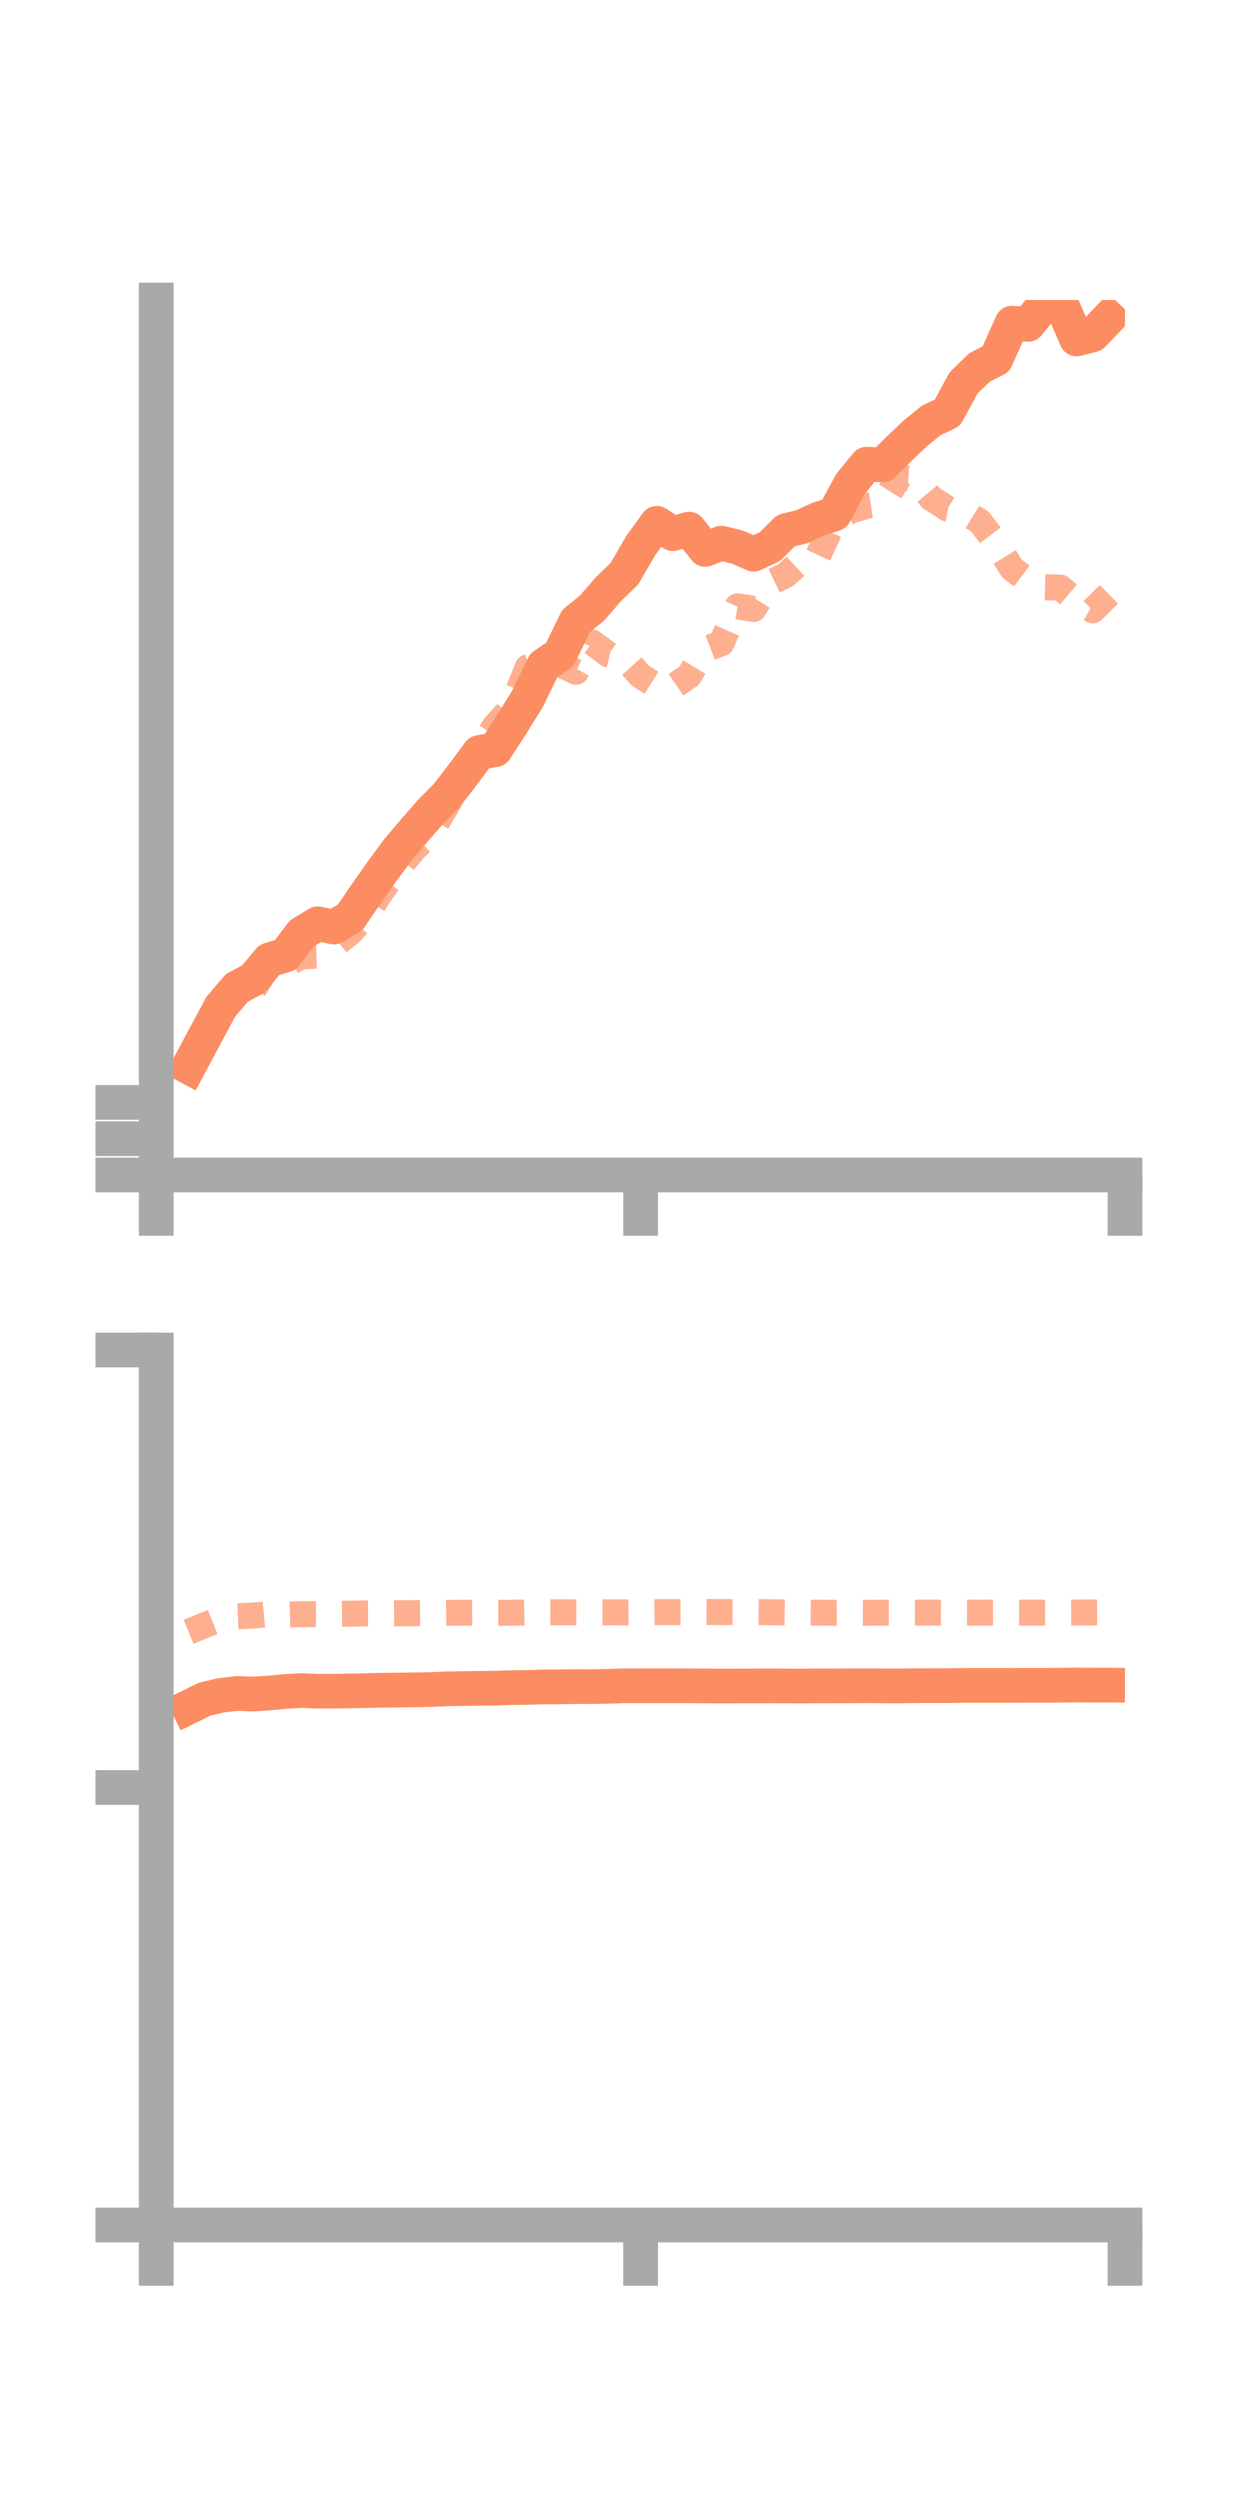 <?xml version="1.0" encoding="utf-8" standalone="no"?>
<!DOCTYPE svg PUBLIC "-//W3C//DTD SVG 1.1//EN"
  "http://www.w3.org/Graphics/SVG/1.1/DTD/svg11.dtd">
<!-- Created with matplotlib (https://matplotlib.org/) -->
<svg height="144pt" version="1.1" viewBox="0 0 72 144" width="72pt" xmlns="http://www.w3.org/2000/svg" xmlns:xlink="http://www.w3.org/1999/xlink">
 <defs>
  <style type="text/css">*{stroke-linecap:butt;stroke-linejoin:round;}</style>
 </defs>
 <g id="figure_1">
  <g id="patch_1">
   <path d="M 0 144 
L 72 144 
L 72 0 
L 0 0 
z
" style="fill:none;"/>
  </g>
  <g id="axes_1">
   <g id="patch_2">
    <path d="M 9 67.68 
L 64.8 67.68 
L 64.8 17.28 
L 9 17.28 
z
" style="fill:none;"/>
   </g>
   <g id="matplotlib.axis_1">
    <g id="xtick_1">
     <g id="line2d_1">
      <defs>
       <path d="M 0 0 
L 0 3.5 
" id="m46b5d89212" style="stroke:#a9a9a9;stroke-width:2;"/>
      </defs>
      <g>
       <use style="fill:#a9a9a9;stroke:#a9a9a9;stroke-width:2;" x="9" xlink:href="#m46b5d89212" y="67.68"/>
      </g>
     </g>
    </g>
    <g id="xtick_2">
     <g id="line2d_2">
      <g>
       <use style="fill:#a9a9a9;stroke:#a9a9a9;stroke-width:2;" x="36.9" xlink:href="#m46b5d89212" y="67.68"/>
      </g>
     </g>
    </g>
    <g id="xtick_3">
     <g id="line2d_3">
      <g>
       <use style="fill:#a9a9a9;stroke:#a9a9a9;stroke-width:2;" x="64.8" xlink:href="#m46b5d89212" y="67.68"/>
      </g>
     </g>
    </g>
   </g>
   <g id="matplotlib.axis_2">
    <g id="ytick_1">
     <g id="line2d_4">
      <defs>
       <path d="M 0 0 
L -3.5 0 
" id="m1e23d9ec14" style="stroke:#a9a9a9;stroke-width:2;"/>
      </defs>
      <g>
       <use style="fill:#a9a9a9;stroke:#a9a9a9;stroke-width:2;" x="9" xlink:href="#m1e23d9ec14" y="67.68"/>
      </g>
     </g>
    </g>
    <g id="ytick_2">
     <g id="line2d_5">
      <g>
       <use style="fill:#a9a9a9;stroke:#a9a9a9;stroke-width:2;" x="9" xlink:href="#m1e23d9ec14" y="65.59"/>
      </g>
     </g>
    </g>
    <g id="ytick_3">
     <g id="line2d_6">
      <g>
       <use style="fill:#a9a9a9;stroke:#a9a9a9;stroke-width:2;" x="9" xlink:href="#m1e23d9ec14" y="63.5"/>
      </g>
     </g>
    </g>
   </g>
   <g id="line2d_7">
    <path clip-path="url(#p516156832e)" d="M 10.86 61.456 
L 11.79 59.716 
L 12.72 57.983 
L 13.65 56.895 
L 14.58 56.403 
L 15.51 55.292 
L 16.44 55.012 
L 17.37 53.776 
L 18.3 53.211 
L 19.23 53.398 
L 20.16 52.854 
L 21.09 51.492 
L 22.02 50.167 
L 22.95 48.914 
L 23.88 47.819 
L 24.81 46.752 
L 25.74 45.814 
L 26.67 44.603 
L 27.6 43.349 
L 28.53 43.18 
L 29.46 41.742 
L 30.39 40.242 
L 31.32 38.325 
L 32.25 37.689 
L 33.18 35.773 
L 34.11 35.015 
L 35.04 33.942 
L 35.97 33.042 
L 36.9 31.435 
L 37.83 30.144 
L 38.76 30.739 
L 39.69 30.479 
L 40.62 31.644 
L 41.55 31.287 
L 42.48 31.516 
L 43.41 31.921 
L 44.34 31.486 
L 45.27 30.568 
L 46.2 30.334 
L 47.13 29.907 
L 48.06 29.606 
L 48.99 27.875 
L 49.92 26.736 
L 50.85 26.781 
L 51.78 25.856 
L 52.71 24.973 
L 53.64 24.214 
L 54.57 23.773 
L 55.5 22.058 
L 56.43 21.154 
L 57.36 20.691 
L 58.29 18.616 
L 59.22 18.681 
L 60.15 17.539 
L 61.08 17.384 
L 62.01 19.526 
L 62.94 19.288 
L 63.87 18.315 
" style="fill:none;stroke:#fc8d62;stroke-linecap:square;stroke-width:2;"/>
   </g>
   <g id="line2d_8">
    <path clip-path="url(#p516156832e)" d="M 10.86 61.232 
L 11.79 59.749 
L 12.72 58.159 
L 13.65 57.125 
L 14.58 57.034 
L 15.51 55.562 
L 16.44 55.577 
L 17.37 55.081 
L 18.3 55.048 
L 19.23 54.465 
L 20.16 53.735 
L 21.09 52.717 
L 22.02 51.286 
L 22.95 50.003 
L 23.88 48.879 
L 24.81 47.977 
L 25.74 46.394 
L 26.67 44.792 
L 27.6 43.246 
L 28.53 41.79 
L 29.46 40.776 
L 30.39 38.445 
L 31.32 38.112 
L 32.25 38.266 
L 33.18 38.693 
L 34.11 37.008 
L 35.04 37.693 
L 35.97 37.904 
L 36.9 38.934 
L 37.83 39.511 
L 38.76 39.564 
L 39.69 38.927 
L 40.62 37.407 
L 41.55 37.055 
L 42.48 34.927 
L 43.41 35.077 
L 44.34 33.573 
L 45.27 33.121 
L 46.2 32.269 
L 47.13 31.986 
L 48.06 29.992 
L 48.99 29.42 
L 49.92 29.138 
L 50.85 28.999 
L 51.78 27.499 
L 52.71 27.569 
L 53.64 28.697 
L 54.57 29.296 
L 55.5 29.469 
L 56.43 30.034 
L 57.36 31.253 
L 58.29 32.754 
L 59.22 33.447 
L 60.15 33.827 
L 61.08 33.848 
L 62.01 34.637 
L 62.94 35.156 
L 63.87 34.233 
" style="fill:none;stroke:#fc8d62;stroke-dasharray:1.5,1.5;stroke-dashoffset:0;stroke-opacity:0.7;stroke-width:1.5;"/>
   </g>
   <g id="patch_3">
    <path d="M 9 67.68 
L 9 17.28 
" style="fill:none;stroke:#a9a9a9;stroke-linecap:square;stroke-linejoin:miter;stroke-width:2;"/>
   </g>
   <g id="patch_4">
    <path d="M 64.8 67.68 
L 64.8 17.28 
" style="fill:none;"/>
   </g>
   <g id="patch_5">
    <path d="M 9 67.68 
L 64.8 67.68 
" style="fill:none;stroke:#a9a9a9;stroke-linecap:square;stroke-linejoin:miter;stroke-width:2;"/>
   </g>
   <g id="patch_6">
    <path d="M 9 17.28 
L 64.8 17.28 
" style="fill:none;"/>
   </g>
  </g>
  <g id="axes_2">
   <g id="patch_7">
    <path d="M 9 128.16 
L 64.8 128.16 
L 64.8 77.76 
L 9 77.76 
z
" style="fill:none;"/>
   </g>
   <g id="matplotlib.axis_3">
    <g id="xtick_4">
     <g id="line2d_9">
      <g>
       <use style="fill:#a9a9a9;stroke:#a9a9a9;stroke-width:2;" x="9" xlink:href="#m46b5d89212" y="128.16"/>
      </g>
     </g>
    </g>
    <g id="xtick_5">
     <g id="line2d_10">
      <g>
       <use style="fill:#a9a9a9;stroke:#a9a9a9;stroke-width:2;" x="36.9" xlink:href="#m46b5d89212" y="128.16"/>
      </g>
     </g>
    </g>
    <g id="xtick_6">
     <g id="line2d_11">
      <g>
       <use style="fill:#a9a9a9;stroke:#a9a9a9;stroke-width:2;" x="64.8" xlink:href="#m46b5d89212" y="128.16"/>
      </g>
     </g>
    </g>
   </g>
   <g id="matplotlib.axis_4">
    <g id="ytick_4">
     <g id="line2d_12">
      <g>
       <use style="fill:#a9a9a9;stroke:#a9a9a9;stroke-width:2;" x="9" xlink:href="#m1e23d9ec14" y="128.16"/>
      </g>
     </g>
    </g>
    <g id="ytick_5">
     <g id="line2d_13">
      <g>
       <use style="fill:#a9a9a9;stroke:#a9a9a9;stroke-width:2;" x="9" xlink:href="#m1e23d9ec14" y="102.96"/>
      </g>
     </g>
    </g>
    <g id="ytick_6">
     <g id="line2d_14">
      <g>
       <use style="fill:#a9a9a9;stroke:#a9a9a9;stroke-width:2;" x="9" xlink:href="#m1e23d9ec14" y="77.76"/>
      </g>
     </g>
    </g>
   </g>
   <g id="line2d_15">
    <path clip-path="url(#p56615554a0)" d="M 10.86 98.328 
L 11.79 97.872 
L 12.72 97.653 
L 13.65 97.542 
L 14.58 97.578 
L 15.51 97.517 
L 16.44 97.427 
L 17.37 97.376 
L 18.3 97.412 
L 19.23 97.413 
L 20.16 97.398 
L 21.09 97.381 
L 22.02 97.358 
L 22.95 97.349 
L 23.88 97.335 
L 24.81 97.318 
L 25.74 97.277 
L 26.67 97.262 
L 27.6 97.248 
L 28.53 97.239 
L 29.46 97.207 
L 30.39 97.196 
L 31.32 97.166 
L 32.25 97.161 
L 33.18 97.148 
L 34.11 97.15 
L 35.04 97.131 
L 35.97 97.101 
L 36.9 97.1 
L 37.83 97.098 
L 38.76 97.098 
L 39.69 97.104 
L 40.62 97.109 
L 41.55 97.114 
L 42.48 97.111 
L 43.41 97.111 
L 44.34 97.108 
L 45.27 97.111 
L 46.2 97.113 
L 47.13 97.108 
L 48.06 97.107 
L 48.99 97.105 
L 49.92 97.097 
L 50.85 97.108 
L 51.78 97.11 
L 52.71 97.096 
L 53.64 97.094 
L 54.57 97.094 
L 55.5 97.08 
L 56.43 97.079 
L 57.36 97.079 
L 58.29 97.08 
L 59.22 97.075 
L 60.15 97.075 
L 61.08 97.068 
L 62.01 97.055 
L 62.94 97.062 
L 63.87 97.065 
" style="fill:none;stroke:#fc8d62;stroke-linecap:square;stroke-width:2;"/>
   </g>
   <g id="line2d_16">
    <path clip-path="url(#p56615554a0)" d="M 10.86 93.993 
L 11.79 93.613 
L 12.72 93.246 
L 13.65 93.099 
L 14.58 93.058 
L 15.51 92.977 
L 16.44 93.003 
L 17.37 92.974 
L 18.3 92.975 
L 19.23 92.962 
L 20.16 92.95 
L 21.09 92.931 
L 22.02 92.929 
L 22.95 92.923 
L 23.88 92.919 
L 24.81 92.911 
L 25.74 92.901 
L 26.67 92.895 
L 27.6 92.894 
L 28.53 92.9 
L 29.46 92.898 
L 30.39 92.876 
L 31.32 92.866 
L 32.25 92.87 
L 33.18 92.872 
L 34.11 92.87 
L 35.04 92.871 
L 35.97 92.875 
L 36.9 92.867 
L 37.83 92.86 
L 38.76 92.859 
L 39.69 92.858 
L 40.62 92.853 
L 41.55 92.857 
L 42.48 92.855 
L 43.41 92.86 
L 44.34 92.866 
L 45.27 92.879 
L 46.2 92.885 
L 47.13 92.892 
L 48.06 92.896 
L 48.99 92.892 
L 49.92 92.896 
L 50.85 92.893 
L 51.78 92.892 
L 52.71 92.89 
L 53.64 92.888 
L 54.57 92.895 
L 55.5 92.891 
L 56.43 92.892 
L 57.36 92.888 
L 58.29 92.89 
L 59.22 92.89 
L 60.15 92.889 
L 61.08 92.885 
L 62.01 92.881 
L 62.94 92.879 
L 63.87 92.876 
" style="fill:none;stroke:#fc8d62;stroke-dasharray:1.5,1.5;stroke-dashoffset:0;stroke-opacity:0.7;stroke-width:1.5;"/>
   </g>
   <g id="patch_8">
    <path d="M 9 128.16 
L 9 77.76 
" style="fill:none;stroke:#a9a9a9;stroke-linecap:square;stroke-linejoin:miter;stroke-width:2;"/>
   </g>
   <g id="patch_9">
    <path d="M 64.8 128.16 
L 64.8 77.76 
" style="fill:none;"/>
   </g>
   <g id="patch_10">
    <path d="M 9 128.16 
L 64.8 128.16 
" style="fill:none;stroke:#a9a9a9;stroke-linecap:square;stroke-linejoin:miter;stroke-width:2;"/>
   </g>
   <g id="patch_11">
    <path d="M 9 77.76 
L 64.8 77.76 
" style="fill:none;"/>
   </g>
  </g>
 </g>
 <defs>
  <clipPath id="p516156832e">
   <rect height="50.4" width="55.8" x="9" y="17.28"/>
  </clipPath>
  <clipPath id="p56615554a0">
   <rect height="50.4" width="55.8" x="9" y="77.76"/>
  </clipPath>
 </defs>
</svg>

